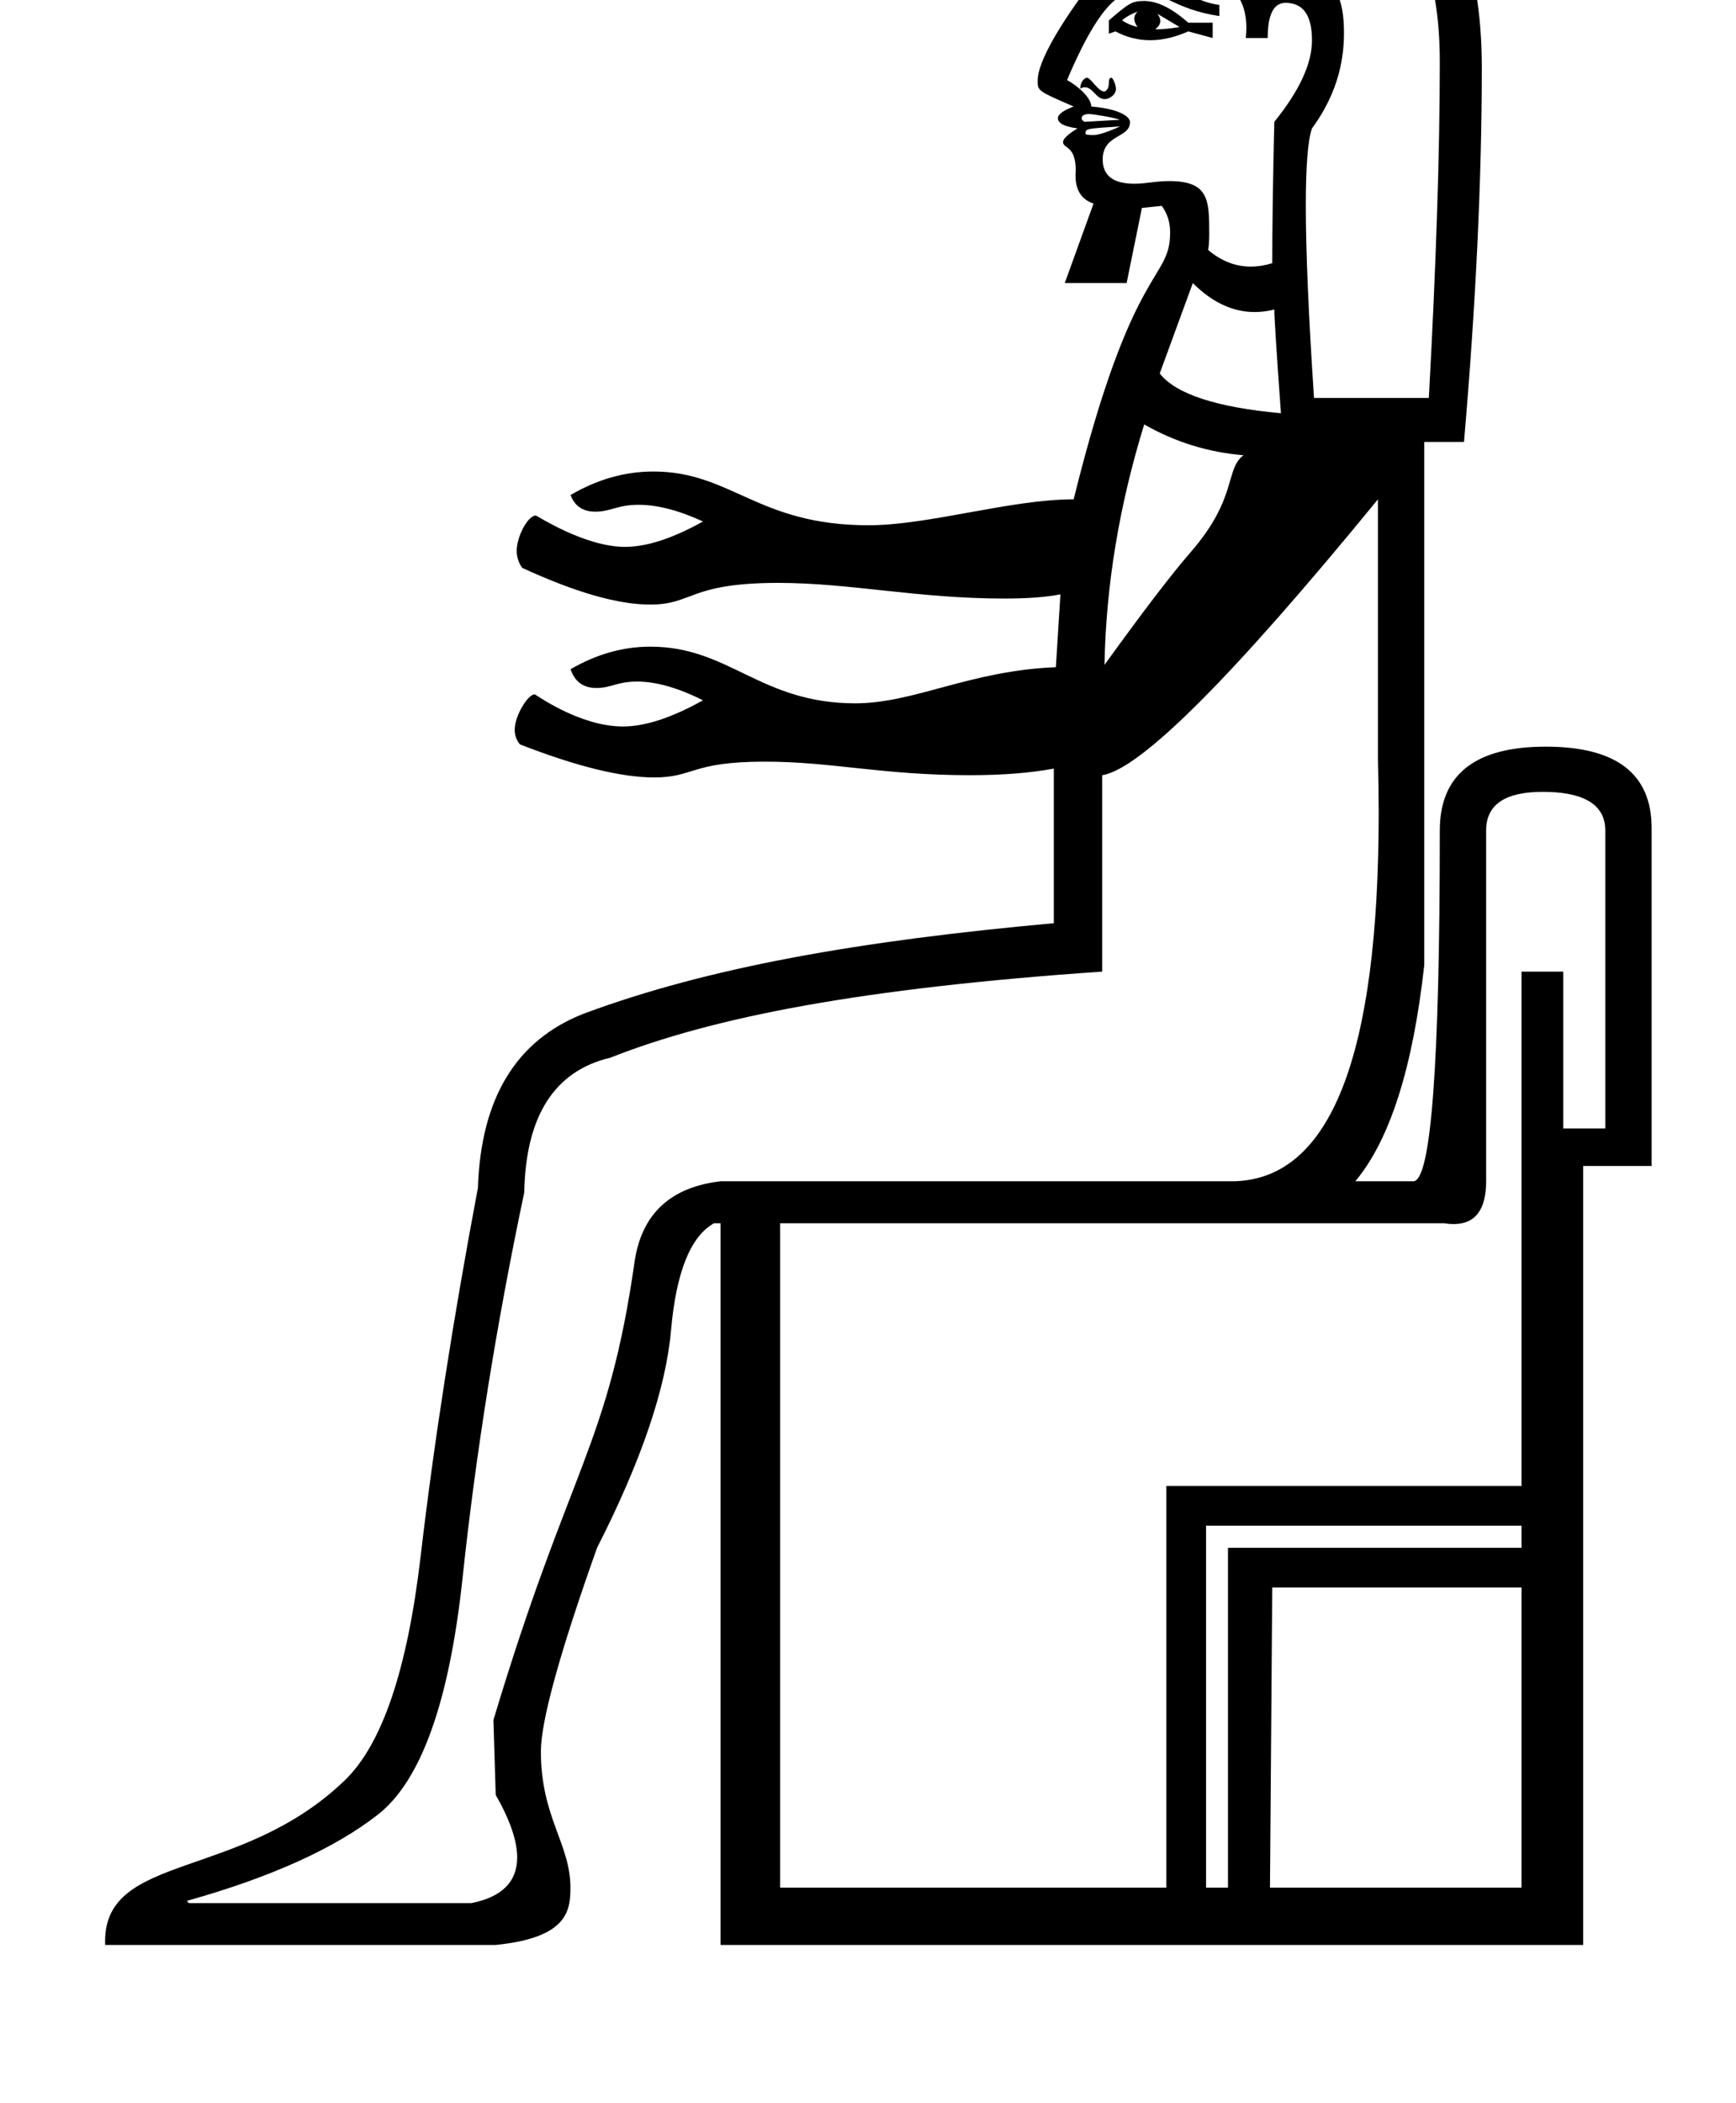 <?xml version="1.0" standalone="no"?>
<!DOCTYPE svg PUBLIC "-//W3C//DTD SVG 1.1//EN" "http://www.w3.org/Graphics/SVG/1.1/DTD/svg11.dtd" >
<svg xmlns="http://www.w3.org/2000/svg" xmlns:xlink="http://www.w3.org/1999/xlink" version="1.1" viewBox="-10 0 826 1000">
   <path fill="currentColor"
d="M500.858 50.66c-17.125 -7.423 -17.125 -7.423 -17.125 -12.294c0 -12.396 19.946 -39.246 25.488 -46.464c3.476 -12.599 8.363 -25.088 14.662 -37.361c10.419 -20.301 46.176 -29.572 70.524 -29.572
c0.925 0 1.854 0.031 2.786 0.031c16.346 0.38 33.886 3.964 52.675 10.752c30.085 10.861 45.181 43.009 45.181 96.553s-2.878 112.844 -8.471 177.9h-18.898v248.713c-5.43 48.928 -16.345 83.14 -32.8 102.852h27.587
c8.417 0 12.599 -55.553 12.599 -166.822c0 -26.608 16.78 -39.858 50.395 -39.858s50.394 12.87 50.394 38.773v160.632h-32.582v370.463h-410.431v-343.202h-3.149c-11.187 6.299 -17.975 23.297 -20.418 50.938
c-2.444 27.641 -14.174 62.124 -35.19 103.395c-17.869 50.192 -26.727 82.467 -26.727 96.874c0 31.352 14.051 43.85 14.051 64.755c0 10.962 -1.365 23.796 -35.546 27.241h-185.829
c-0.023 -0.571 -0.034 -1.136 -0.034 -1.694c0 -42.267 64.248 -28.753 113.964 -76.504c17.866 -17.16 29.867 -52.675 36.167 -106.545c6.299 -53.869 15.368 -112.301 27.261 -175.293
c1.412 -42.684 18.191 -70.269 50.394 -82.868c59.601 -22.161 131.569 -34.671 223.625 -43.009v-73.528c-11.188 2.091 -24.492 3.136 -39.9 3.136c-41.838 0 -65.678 -6.435 -97.58 -6.435c-35.246 0 -33.654 7.51 -52.644 7.51
c-15.717 0 -37.008 -5.248 -63.911 -15.724c-1.654 -1.989 -2.484 -4.312 -2.484 -6.954c0 -6.568 6.229 -16.843 9.526 -16.843c0.446 0 21.207 15.285 41.947 15.285c10.574 0 23.268 -4.15 38.115 -12.449
c-11.861 -5.949 -22.311 -8.914 -31.369 -8.914c-9.511 0 -12.292 3.058 -19.326 3.058c-6.189 0 -10.302 -2.965 -12.298 -8.914c12.28 -7.173 24.947 -10.746 37.989 -10.746c37.582 0 52.27 26.949 97.449 26.949
c28.225 0 54.381 -15.521 95.463 -17.181l2.172 -34.647c-6.727 1.337 -15.631 2.007 -26.709 2.007c-41.2 0 -73.544 -7.451 -107.484 -7.451c-42.648 0 -40.51 10.32 -60.997 10.32c-15.319 0 -35.622 -5.812 -60.908 -17.475
c-1.737 -2.443 -2.605 -5.172 -2.605 -8.166c0 -6.663 5.271 -16.717 9.106 -16.717c0.449 0 23.172 14.912 42.398 14.912c10.372 0 22.735 -4.035 37.12 -12.076c-11.532 -5.3 -21.731 -7.932 -30.613 -7.932
c-10.208 0 -13.202 3.264 -20.592 3.264c-5.906 0 -9.848 -2.632 -11.788 -7.931c12.752 -7.448 25.879 -11.168 39.36 -11.168c37.18 0 49.575 25.564 102.354 25.564c28.726 0 67.634 -12.333 97.657 -12.333
c28.044 -113.548 45.906 -103.394 45.906 -126.982c0 -4.737 -1.333 -8.926 -3.983 -12.579l-9.448 0.978l-7.277 35.732h-29.433l13.685 -37.796c-5.677 -1.909 -8.576 -6.332 -8.576 -13.35
c0 -0.769 0.035 -1.567 0.104 -2.398c0 -12.132 -6.025 -10.221 -6.025 -13.531c0 -2.277 5.219 -5.464 6.887 -6.482c-4.653 -0.607 -9.341 -1.932 -9.341 -4.797c0 -1.875 2.526 -3.716 7.502 -5.6z
M537.568 -31.23c32.908 1.411 50.72 8.362 53.544 20.961c5.668 -2.262 10.923 -3.379 15.774 -3.379c19.406 0 22.584 14.659 22.584 29.301c0 10.817 -1.991 27.42 -15.225 45.434c-1.946 5.536 -2.929 17.77 -2.929 36.679
c0 21.707 1.294 52.211 3.906 91.48h54.63c3.476 -63.699 5.213 -116.863 5.213 -159.546c0 -43.389 -11.729 -69.455 -35.19 -78.198c-16.78 -6.267 -32.573 -9.471 -47.566 -9.471c-41.162 0 -52.116 19.591 -54.742 26.74z
M527.68 58.086c0 7.687 -13.014 5.698 -13.014 17.691c0 7.75 5.001 11.598 15.055 11.598c5.994 0 9.662 -1.255 16.669 -1.255c18.872 0 18.969 9.197 18.969 25.041c0 3.401 -0.177 5.967 -0.529 7.704
c6.27 5.3 13.052 7.932 20.312 7.932c3.304 0 6.707 -0.545 10.206 -1.632c0 -15.368 0.271 -37.85 0.978 -67.228c11.893 -14.717 17.921 -27.587 17.921 -38.773c0 -11.893 -4.182 -17.811 -12.599 -17.811
c-5.594 0 -8.472 5.539 -8.472 16.726h-10.427c0.189 -1.705 0.283 -3.346 0.283 -4.923c0 -21.692 -18.01 -29.1 -42.606 -29.1c-3.523 0 -7.243 0.194 -11.221 0.463l-6.299 7.385
c3.82 -1.455 7.555 -2.187 11.223 -2.187c13.792 0 21.194 10.741 36.022 12.613v5.321c-21.579 -3.338 -26.378 -11.607 -37.7 -11.607c-7.095 0 -16.932 0 -34.741 42.019c5.291 2.938 11.513 8.417 11.513 12.599
c13.992 1.172 18.458 5.032 18.458 7.426zM555.38 10.801h11.621v7.276l-11.621 -3.149c-6.3 2.797 -12.341 4.194 -18.117 4.194s-11.288 -1.397 -16.528 -4.194l-3.149 1.086v-6.299c9.409 -8.026 10.843 -9.25 16.817 -9.25
c5.988 0 12.838 3.146 20.977 10.336zM531.27 5.479c-3.476 1.412 -5.974 2.824 -7.386 4.236c2.118 1.411 4.562 2.443 7.386 3.149c-1.059 -1.412 -1.589 -2.729 -1.589 -3.958s0.53 -2.369 1.589 -3.428z
M540.718 6.564c0.902 1.203 1.352 2.337 1.352 3.405c0 1.441 -0.816 2.765 -2.438 3.98c3.476 0 7.439 -0.38 11.621 -1.086zM515.281 43.512c0.815 0 2.304 -0.974 2.304 -3.93
c0 -1.738 0.38 -2.607 1.086 -2.607c1.136 0 2.301 3.918 2.301 5.255c0 3.085 -3.381 4.915 -5.315 4.915c-4.173 0 -5.594 -5.648 -9.513 -5.648c-0.729 0 -1.44 0.229 -2.135 0.692
c0 -3.768 2.328 -5.214 3.149 -5.214c1.79 0 5.44 6.537 8.123 6.537zM504.641 56.292c0 0.621 0.482 1.17 1.432 1.645l16.834 -0.978c-3.184 -1.106 -12.715 -2.729 -14.846 -2.729
c-3.277 0 -3.42 1.756 -3.42 2.062zM510.308 64.235c3.695 0 11.684 -3.669 12.599 -4.127c-16.394 1.085 -16.394 1.085 -16.394 3.407c0 0.425 0.387 0.72 3.795 0.72zM557.553 134.614l-15.749 43.009
c7.712 9.774 26.881 16.073 57.671 18.898c-2.117 -29.379 -3.149 -45.833 -3.149 -49.309c-3.178 0.788 -6.296 1.183 -9.357 1.183c-10.44 0 -20.22 -4.585 -29.415 -13.78zM534.419 201.843
c-11.893 38.501 -18.192 76.568 -18.898 114.364c18.192 -25.197 31.822 -43.063 40.945 -53.544c22.6 -25.963 16.243 -39.443 25.197 -46.158c-16.779 -1.412 -32.528 -6.245 -47.244 -14.662zM645.634 237.466
c-69.292 84.66 -113.007 128.375 -131.199 131.198v93.403c-114.446 7.861 -185.049 21.576 -234.051 40.945c-26.608 6.3 -40.239 27.695 -40.945 64.079c-13.304 62.993 -23.024 123.977 -29.324 183.113
c-6.299 59.138 -19.767 96.769 -40.402 112.844c-20.635 16.074 -50.883 29.759 -90.796 40.945l0.978 1.086h134.349c14.549 -2.903 21.835 -10.156 21.835 -21.727c0 -7.906 -3.402 -17.827 -10.214 -29.753l-1.087 -35.624
c36.372 -121.187 54.568 -129.657 67.228 -218.411c3.476 -22.373 17.052 -34.972 40.837 -37.796h244.586c45.73 -1.317 68.552 -59.578 68.552 -174.914c0 -8.201 -0.115 -16.69 -0.346 -25.468v-123.922zM753.808 394.947
c0 -13.799 -12.808 -18.367 -29.767 -18.367c-17.952 0 -26.927 6.089 -26.927 18.367v166.822c0 13.526 -5.175 20.365 -15.487 20.365c-1.404 0 -2.903 -0.127 -4.497 -0.381h-315.941v315.941h183.766v-191.042h168.994v-244.586h19.875
v74.614h19.984v-141.734zM563.852 725.551v172.145h10.427v-161.609h139.67v-10.535h-150.097zM595.348 754.984l-1.086 142.711h119.687v-142.711h-118.601z" />
</svg>
